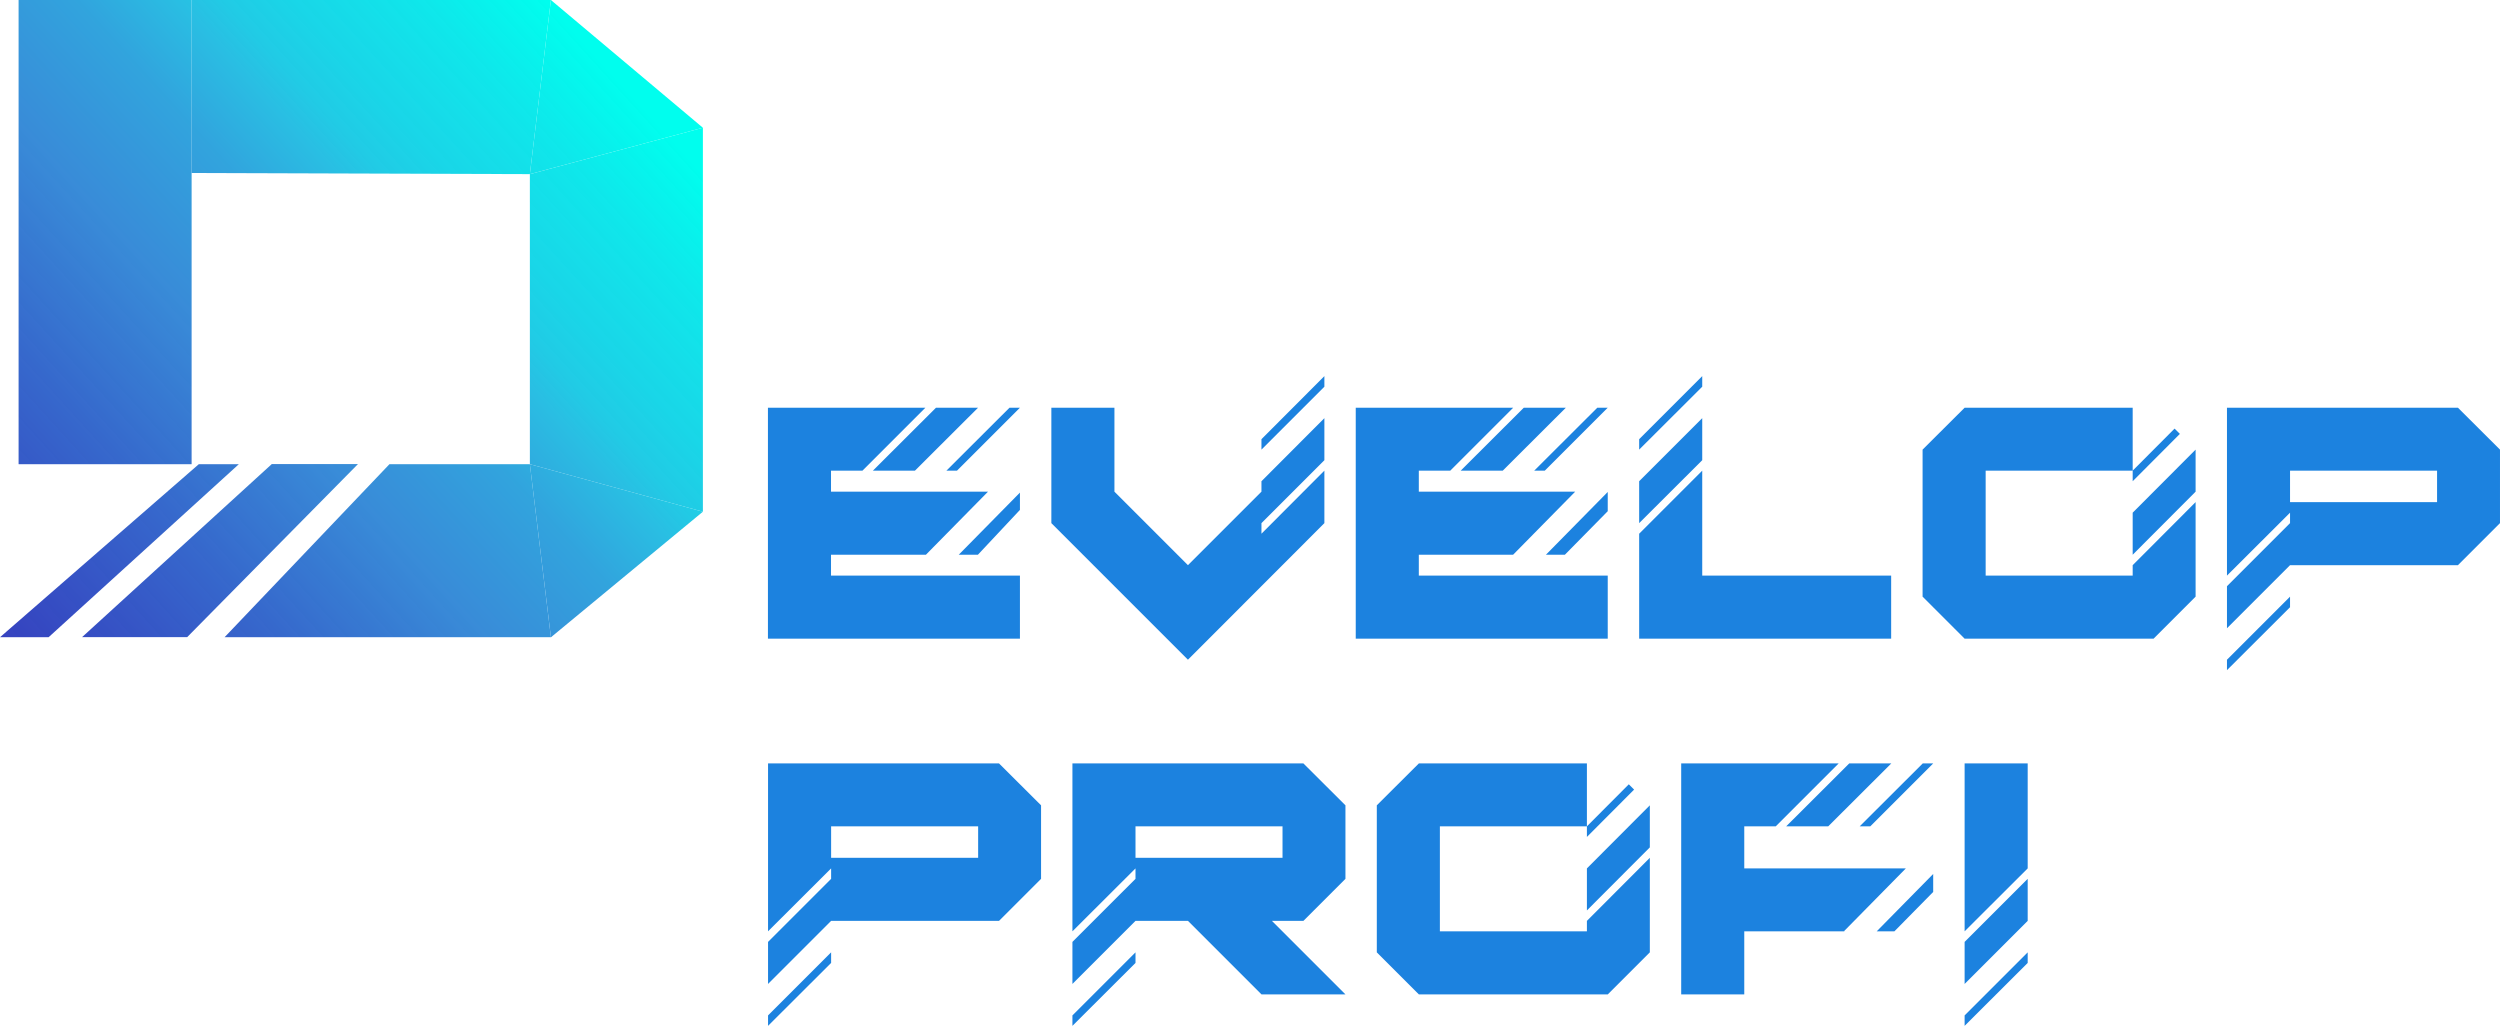 <svg width="735" height="302" viewBox="0 0 735 302" fill="none" xmlns="http://www.w3.org/2000/svg">
<path d="M5.466 1.42197e-05H56.334V136.477H5.466V1.42197e-05Z" fill="url(#paint0_linear_746_224)"/>
<path d="M155.782 51.193L206.65 37.556V150.439L155.782 136.477V51.193Z" fill="url(#paint1_linear_746_224)"/>
<path d="M56.334 50.868V1.42197e-05L161.966 0L155.782 51.193L56.334 50.868Z" fill="url(#paint2_linear_746_224)"/>
<path d="M66.02 187.345L114.493 136.477H155.782L161.965 187.345H66.02Z" fill="url(#paint3_linear_746_224)"/>
<path d="M24.122 187.32L79.903 136.438H105.241L55.028 187.32H24.122Z" fill="url(#paint4_linear_746_224)"/>
<path d="M0 187.345L58.444 136.477H70.214L14.286 187.345H0Z" fill="url(#paint5_linear_746_224)"/>
<path d="M161.966 0L206.65 37.556L155.782 51.193L161.966 0Z" fill="url(#paint6_linear_746_224)"/>
<path d="M161.976 187.362L206.65 150.439L155.782 136.477L161.976 187.362Z" fill="url(#paint7_linear_746_224)"/>
<path fill-rule="evenodd" clip-rule="evenodd" d="M225.773 187.776V119.87H272.067L253.567 138.37H244.317V144.551H290.474L272.257 163.051L272.301 163.095H244.317V169.233H299.861V187.776H225.773ZM299.861 144.821L281.866 163.095H287.501L299.861 149.909V144.821ZM256.636 138.37L275.179 119.87H287.542L268.998 138.37H256.636ZM278.248 138.37L296.792 119.87H299.861L281.36 138.37H278.248ZM349.255 193.957L309.099 153.801V119.87H327.643V144.551L349.255 166.164L370.868 144.551V141.482L389.368 122.939V135.301L370.868 153.801V156.914L389.368 138.37V153.801L349.255 193.957ZM370.868 132.189V129.12L389.368 110.577V113.689L370.868 132.189ZM398.588 187.776V119.87H444.882L426.382 138.37H417.132V144.551H463.107L444.847 163.095H417.132V169.233H472.675V187.776H398.588ZM454.5 163.095H460.071L472.675 150.295V144.637L454.5 163.095ZM429.451 138.37L447.994 119.87H460.356L441.813 138.37H429.451ZM451.063 138.37L469.606 119.87H472.675L454.175 138.37H451.063ZM481.914 187.776V156.914L500.457 138.37V169.233H556.001V187.776H481.914ZM481.914 153.801V141.482L500.457 122.939V135.301L481.914 153.801ZM481.914 132.189V129.12L500.457 110.577V113.689L481.914 132.189ZM627.008 150.732L645.508 132.189V144.551L627.008 163.095V150.732ZM627.008 141.482V138.37L639.327 126.008L640.883 127.564L627.008 141.482ZM577.602 187.776L565.24 175.414V132.189L577.602 119.87H627.008V138.37H583.783V169.233H627.008V166.164L645.508 147.62V175.414L633.146 187.776H577.602ZM654.729 197.026V193.957L673.272 175.414V178.526L654.729 197.026ZM716.497 147.62V138.37H673.272V147.62H716.497ZM654.729 184.707V172.345L673.272 153.801V150.732L654.729 169.233V119.87H722.635L734.997 132.189V153.801L722.635 166.164H673.272L654.729 184.707Z" fill="#1C82DF"/>
<path fill-rule="evenodd" clip-rule="evenodd" d="M225.805 298.534V301.603L244.348 283.102V279.99L225.805 298.534ZM287.573 242.946V252.197H244.348V242.946H287.573ZM225.805 276.921V289.283L244.348 270.74H293.711L306.073 258.378V236.765L293.711 224.446H225.805V273.809L244.348 255.309V258.378L225.805 276.921ZM315.293 298.534V301.603L333.837 283.102V279.99L315.293 298.534ZM377.062 242.946V252.197H333.837V242.946H377.062ZM349.268 270.74L370.881 292.352H395.562L373.949 270.74H383.2L395.562 258.378V236.765L383.2 224.446H315.293V273.809L333.837 255.309V258.378L315.293 276.921V289.283L333.837 270.74H349.268ZM466.55 255.309V267.671L485.051 249.128V236.765L466.55 255.309ZM466.55 242.946V246.059L480.426 232.14L478.87 230.584L466.55 242.946ZM404.782 279.99L417.145 292.352H472.688L485.051 279.99V252.197L466.55 270.74V273.809H423.326V242.946H466.55V224.446H417.145L404.782 236.765V279.99ZM494.271 224.446V292.352H512.814V273.809H542.275L542.187 273.722L560.319 255.309H512.814V242.946H522.065L540.565 224.446H494.271ZM568.358 256.947L551.754 273.809H556.958L568.358 262.232V256.947ZM543.677 224.446L525.134 242.946H537.496L556.039 224.446H543.677ZM565.289 224.446L546.746 242.946H549.858L568.358 224.446H565.289ZM577.597 298.534V301.603L596.14 283.102V279.99L577.597 298.534ZM596.14 258.378L577.597 276.921V289.283L596.14 270.74V258.378ZM577.597 224.446V273.809L596.14 255.309V224.446H577.597Z" fill="#1C82DF"/>
<defs>
<linearGradient id="paint0_linear_746_224" x1="176.39" y1="16.961" x2="-15.076" y2="191.089" gradientUnits="userSpaceOnUse">
<stop offset="0.002" stop-color="#00FEEE"/>
<stop offset="0.102" stop-color="#07E7EA" stop-opacity="0.971"/>
<stop offset="0.159" stop-color="#0ADDE8" stop-opacity="0.957"/>
<stop offset="0.217" stop-color="#0CD3E6" stop-opacity="0.945"/>
<stop offset="0.272" stop-color="#10C7E3" stop-opacity="0.929"/>
<stop offset="0.31" stop-color="#14B8E0" stop-opacity="0.91"/>
<stop offset="0.395" stop-color="#1D9BDA" stop-opacity="0.91"/>
<stop offset="0.467" stop-color="#218DD7" stop-opacity="0.91"/>
<stop offset="0.539" stop-color="#2580D4" stop-opacity="0.91"/>
<stop offset="0.617" stop-color="#206CCD" stop-opacity="0.896"/>
<stop offset="0.712" stop-color="#1A53C5" stop-opacity="0.877"/>
<stop offset="1" stop-color="#0C12AF" stop-opacity="0.83"/>
</linearGradient>
<linearGradient id="paint1_linear_746_224" x1="176.39" y1="16.961" x2="-15.076" y2="191.089" gradientUnits="userSpaceOnUse">
<stop offset="0.002" stop-color="#00FEEE"/>
<stop offset="0.102" stop-color="#07E7EA" stop-opacity="0.971"/>
<stop offset="0.159" stop-color="#0ADDE8" stop-opacity="0.957"/>
<stop offset="0.217" stop-color="#0CD3E6" stop-opacity="0.945"/>
<stop offset="0.272" stop-color="#10C7E3" stop-opacity="0.929"/>
<stop offset="0.31" stop-color="#14B8E0" stop-opacity="0.91"/>
<stop offset="0.395" stop-color="#1D9BDA" stop-opacity="0.91"/>
<stop offset="0.467" stop-color="#218DD7" stop-opacity="0.91"/>
<stop offset="0.539" stop-color="#2580D4" stop-opacity="0.91"/>
<stop offset="0.617" stop-color="#206CCD" stop-opacity="0.896"/>
<stop offset="0.712" stop-color="#1A53C5" stop-opacity="0.877"/>
<stop offset="1" stop-color="#0C12AF" stop-opacity="0.83"/>
</linearGradient>
<linearGradient id="paint2_linear_746_224" x1="176.39" y1="16.961" x2="-15.076" y2="191.089" gradientUnits="userSpaceOnUse">
<stop offset="0.002" stop-color="#00FEEE"/>
<stop offset="0.102" stop-color="#07E7EA" stop-opacity="0.971"/>
<stop offset="0.159" stop-color="#0ADDE8" stop-opacity="0.957"/>
<stop offset="0.217" stop-color="#0CD3E6" stop-opacity="0.945"/>
<stop offset="0.272" stop-color="#10C7E3" stop-opacity="0.929"/>
<stop offset="0.31" stop-color="#14B8E0" stop-opacity="0.91"/>
<stop offset="0.395" stop-color="#1D9BDA" stop-opacity="0.91"/>
<stop offset="0.467" stop-color="#218DD7" stop-opacity="0.91"/>
<stop offset="0.539" stop-color="#2580D4" stop-opacity="0.91"/>
<stop offset="0.617" stop-color="#206CCD" stop-opacity="0.896"/>
<stop offset="0.712" stop-color="#1A53C5" stop-opacity="0.877"/>
<stop offset="1" stop-color="#0C12AF" stop-opacity="0.83"/>
</linearGradient>
<linearGradient id="paint3_linear_746_224" x1="176.39" y1="16.961" x2="-15.076" y2="191.089" gradientUnits="userSpaceOnUse">
<stop offset="0.002" stop-color="#00FEEE"/>
<stop offset="0.102" stop-color="#07E7EA" stop-opacity="0.971"/>
<stop offset="0.159" stop-color="#0ADDE8" stop-opacity="0.957"/>
<stop offset="0.217" stop-color="#0CD3E6" stop-opacity="0.945"/>
<stop offset="0.272" stop-color="#10C7E3" stop-opacity="0.929"/>
<stop offset="0.31" stop-color="#14B8E0" stop-opacity="0.91"/>
<stop offset="0.395" stop-color="#1D9BDA" stop-opacity="0.91"/>
<stop offset="0.467" stop-color="#218DD7" stop-opacity="0.91"/>
<stop offset="0.539" stop-color="#2580D4" stop-opacity="0.91"/>
<stop offset="0.617" stop-color="#206CCD" stop-opacity="0.896"/>
<stop offset="0.712" stop-color="#1A53C5" stop-opacity="0.877"/>
<stop offset="1" stop-color="#0C12AF" stop-opacity="0.83"/>
</linearGradient>
<linearGradient id="paint4_linear_746_224" x1="176.39" y1="16.961" x2="-15.076" y2="191.089" gradientUnits="userSpaceOnUse">
<stop offset="0.002" stop-color="#00FEEE"/>
<stop offset="0.102" stop-color="#07E7EA" stop-opacity="0.971"/>
<stop offset="0.159" stop-color="#0ADDE8" stop-opacity="0.957"/>
<stop offset="0.217" stop-color="#0CD3E6" stop-opacity="0.945"/>
<stop offset="0.272" stop-color="#10C7E3" stop-opacity="0.929"/>
<stop offset="0.31" stop-color="#14B8E0" stop-opacity="0.91"/>
<stop offset="0.395" stop-color="#1D9BDA" stop-opacity="0.91"/>
<stop offset="0.467" stop-color="#218DD7" stop-opacity="0.91"/>
<stop offset="0.539" stop-color="#2580D4" stop-opacity="0.91"/>
<stop offset="0.617" stop-color="#206CCD" stop-opacity="0.896"/>
<stop offset="0.712" stop-color="#1A53C5" stop-opacity="0.877"/>
<stop offset="1" stop-color="#0C12AF" stop-opacity="0.83"/>
</linearGradient>
<linearGradient id="paint5_linear_746_224" x1="176.39" y1="16.961" x2="-15.076" y2="191.089" gradientUnits="userSpaceOnUse">
<stop offset="0.002" stop-color="#00FEEE"/>
<stop offset="0.102" stop-color="#07E7EA" stop-opacity="0.971"/>
<stop offset="0.159" stop-color="#0ADDE8" stop-opacity="0.957"/>
<stop offset="0.217" stop-color="#0CD3E6" stop-opacity="0.945"/>
<stop offset="0.272" stop-color="#10C7E3" stop-opacity="0.929"/>
<stop offset="0.31" stop-color="#14B8E0" stop-opacity="0.91"/>
<stop offset="0.395" stop-color="#1D9BDA" stop-opacity="0.91"/>
<stop offset="0.467" stop-color="#218DD7" stop-opacity="0.91"/>
<stop offset="0.539" stop-color="#2580D4" stop-opacity="0.91"/>
<stop offset="0.617" stop-color="#206CCD" stop-opacity="0.896"/>
<stop offset="0.712" stop-color="#1A53C5" stop-opacity="0.877"/>
<stop offset="1" stop-color="#0C12AF" stop-opacity="0.83"/>
</linearGradient>
<linearGradient id="paint6_linear_746_224" x1="176.39" y1="16.961" x2="-15.076" y2="191.089" gradientUnits="userSpaceOnUse">
<stop offset="0.002" stop-color="#00FEEE"/>
<stop offset="0.102" stop-color="#07E7EA" stop-opacity="0.971"/>
<stop offset="0.159" stop-color="#0ADDE8" stop-opacity="0.957"/>
<stop offset="0.217" stop-color="#0CD3E6" stop-opacity="0.945"/>
<stop offset="0.272" stop-color="#10C7E3" stop-opacity="0.929"/>
<stop offset="0.31" stop-color="#14B8E0" stop-opacity="0.91"/>
<stop offset="0.395" stop-color="#1D9BDA" stop-opacity="0.91"/>
<stop offset="0.467" stop-color="#218DD7" stop-opacity="0.91"/>
<stop offset="0.539" stop-color="#2580D4" stop-opacity="0.91"/>
<stop offset="0.617" stop-color="#206CCD" stop-opacity="0.896"/>
<stop offset="0.712" stop-color="#1A53C5" stop-opacity="0.877"/>
<stop offset="1" stop-color="#0C12AF" stop-opacity="0.83"/>
</linearGradient>
<linearGradient id="paint7_linear_746_224" x1="176.39" y1="16.961" x2="-15.076" y2="191.089" gradientUnits="userSpaceOnUse">
<stop offset="0.002" stop-color="#00FEEE"/>
<stop offset="0.102" stop-color="#07E7EA" stop-opacity="0.971"/>
<stop offset="0.159" stop-color="#0ADDE8" stop-opacity="0.957"/>
<stop offset="0.217" stop-color="#0CD3E6" stop-opacity="0.945"/>
<stop offset="0.272" stop-color="#10C7E3" stop-opacity="0.929"/>
<stop offset="0.31" stop-color="#14B8E0" stop-opacity="0.91"/>
<stop offset="0.395" stop-color="#1D9BDA" stop-opacity="0.91"/>
<stop offset="0.467" stop-color="#218DD7" stop-opacity="0.91"/>
<stop offset="0.539" stop-color="#2580D4" stop-opacity="0.91"/>
<stop offset="0.617" stop-color="#206CCD" stop-opacity="0.896"/>
<stop offset="0.712" stop-color="#1A53C5" stop-opacity="0.877"/>
<stop offset="1" stop-color="#0C12AF" stop-opacity="0.83"/>
</linearGradient>
</defs>
</svg>
